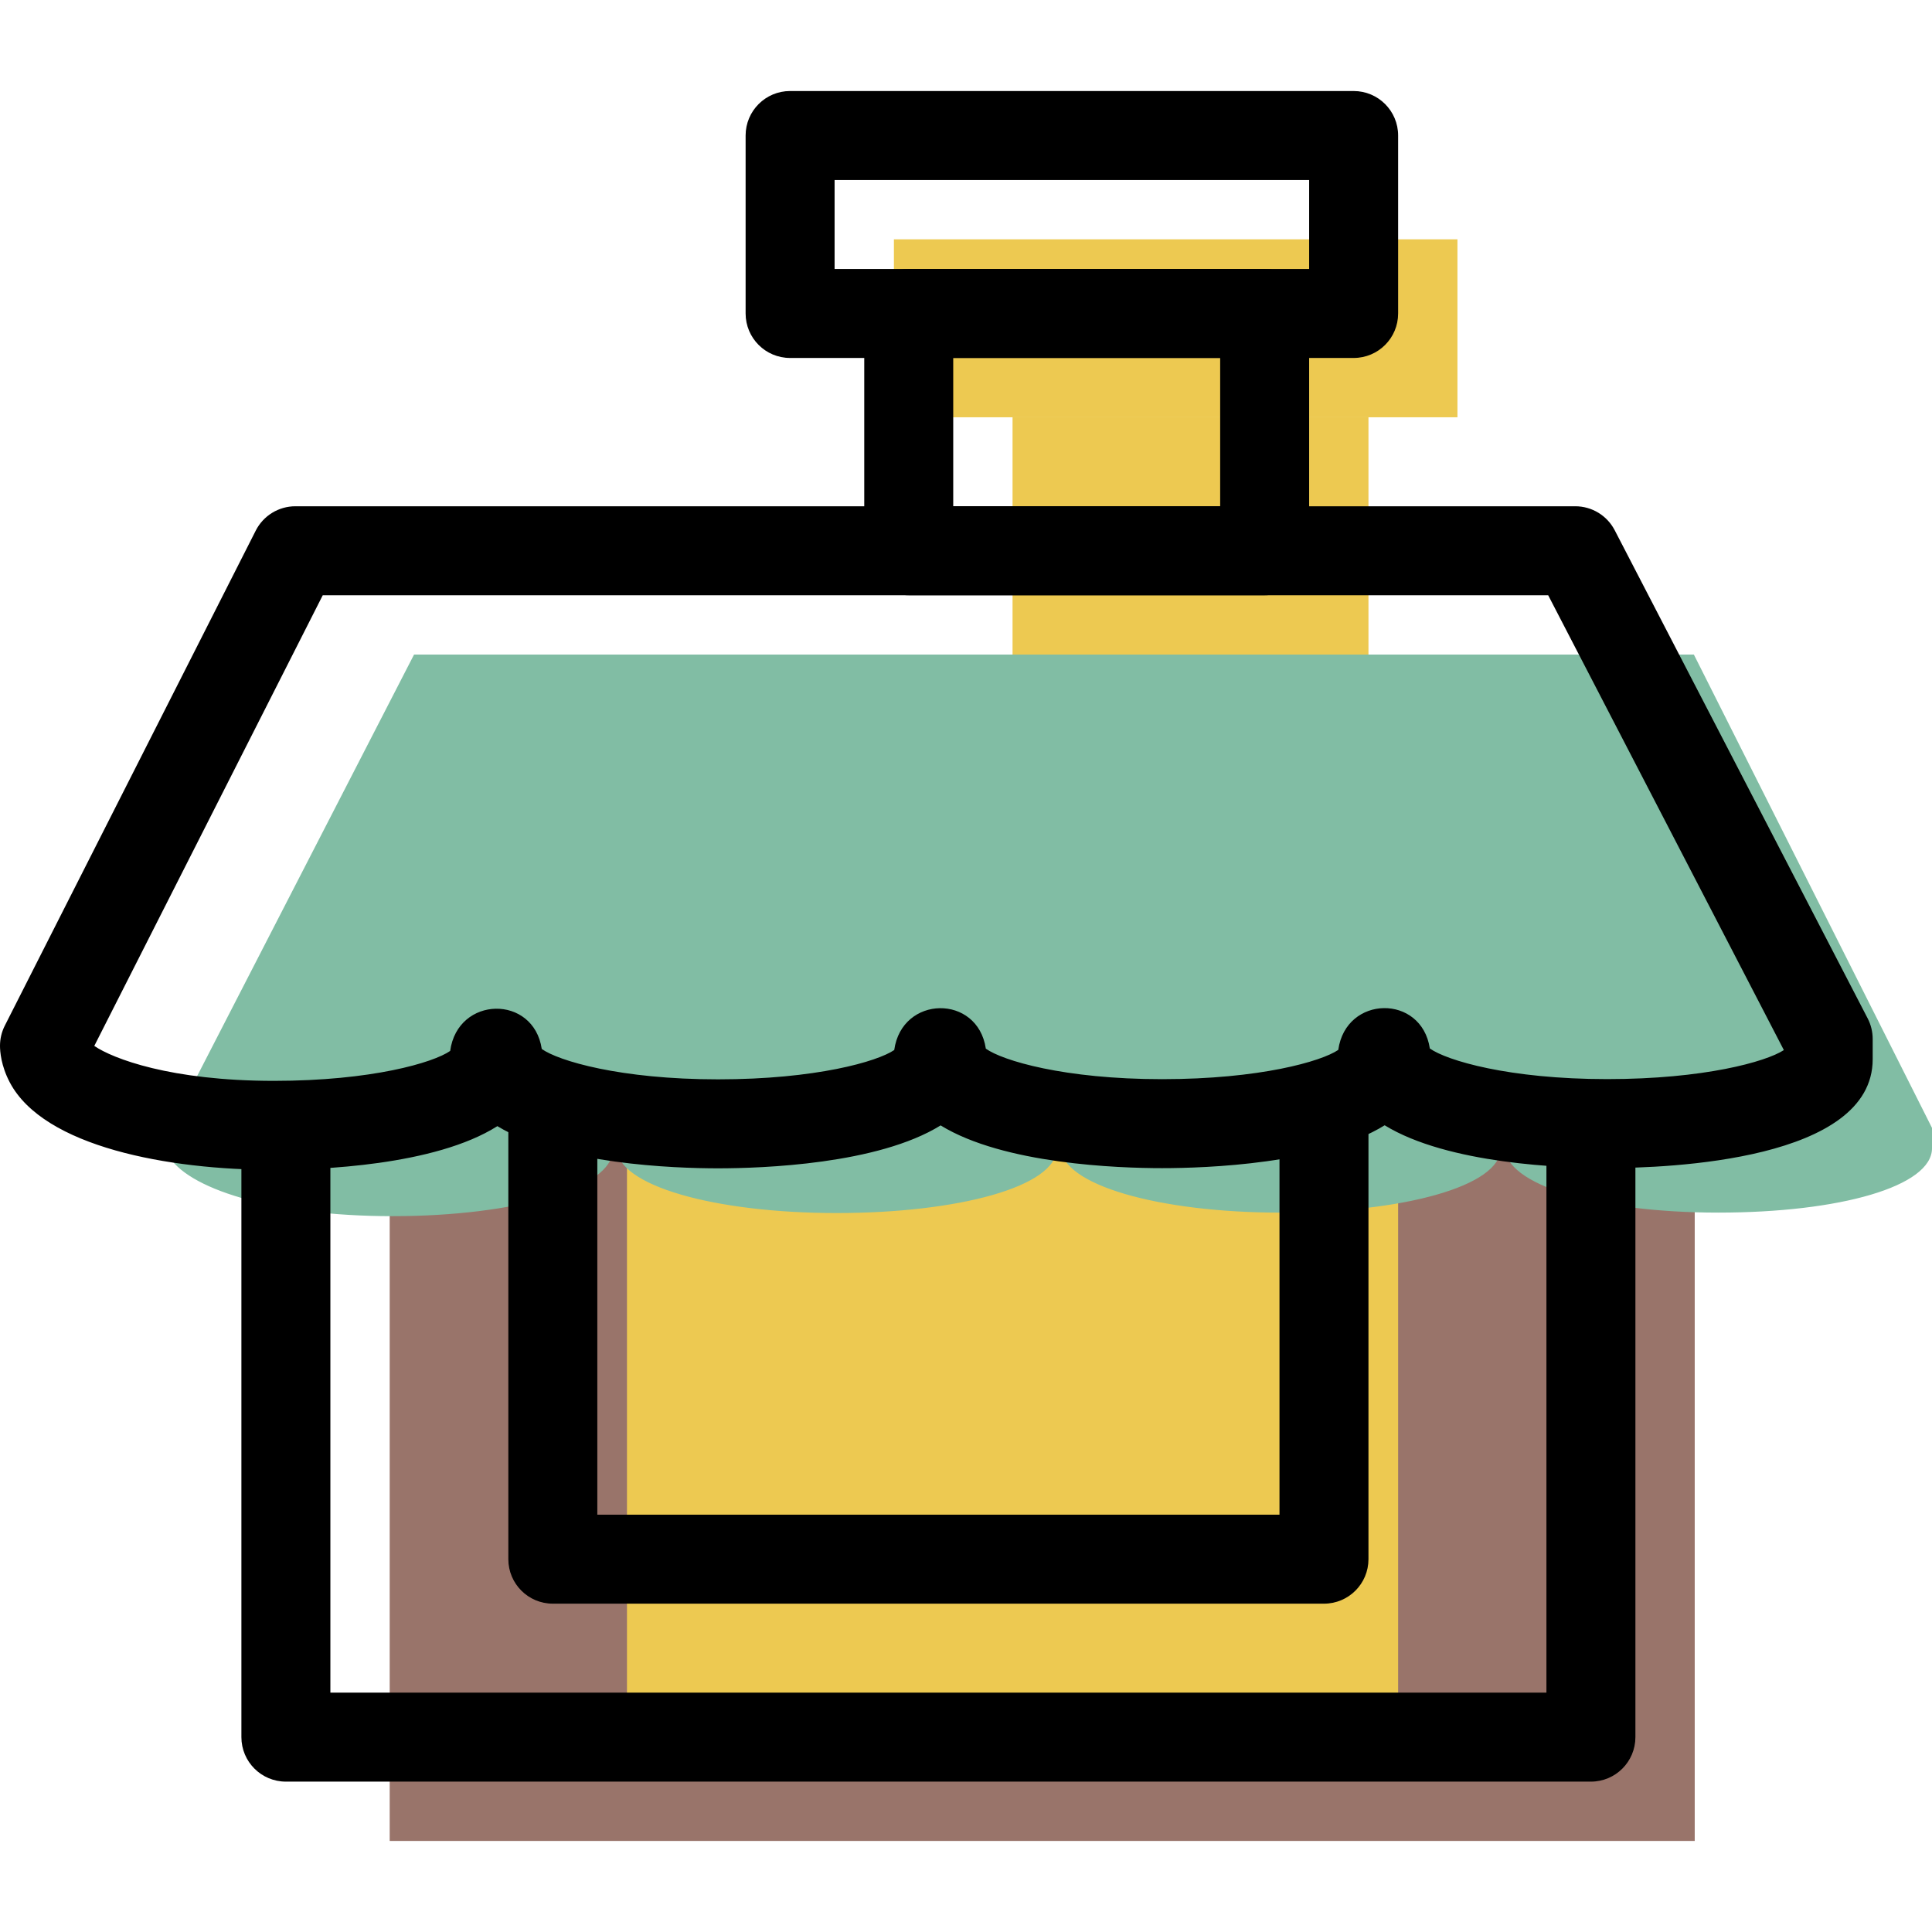 <?xml version="1.0" encoding="iso-8859-1"?>
<!-- Generator: Adobe Illustrator 19.1.0, SVG Export Plug-In . SVG Version: 6.00 Build 0)  -->
<svg version="1.1" id="Capa_1" xmlns="http://www.w3.org/2000/svg" xmlns:xlink="http://www.w3.org/1999/xlink" x="0px" y="0px"
	 viewBox="0 0 65.139 65.139" style="enable-background:new 0 0 65.139 65.139;" xml:space="preserve">
<g>
	<g id="group-14svg">
		<path id="path-1_5_" style="fill:#99746A;" d="M57.139,35.069v27h-44v-27l0,0"/>
		<path id="path-2_5_" style="fill:#EDC951;" d="M47.139,36.069v22h-26v-22l0,0"/>
		<path id="path-3_5_" style="fill:#81BDA4;" d="M65.139,38.028L57.11,22.069H13.96L5.5,38.509c0,0,0,0.112,0.159,0.412
			c0.601,1.135,3.48,2.083,7.578,2.083s7.42-0.943,7.42-2.229c0-0.298,0.131-0.381,0.131-0.082c0,1.285,3.323,2.206,7.42,2.206
			c4.098,0,7.42-0.891,7.42-2.176c0-0.299,0.132-0.355,0.132-0.056c0,1.284,3.322,2.218,7.42,2.218s7.42-0.884,7.42-2.169
			c0-0.298,0.131-0.352,0.131-0.053c0,1.285,3.106,2.221,7.204,2.221s7.204-0.883,7.204-2.169
			C65.139,38.417,65.139,38.028,65.139,38.028z"/>
		<path id="path-4_5_" style="fill:#EDC951;" d="M46.139,22.069v-8h-12v8H46.139z"/>
		<path id="path-5_5_" style="fill:#EDC951;" d="M49.139,14.069v-6h-19v6H49.139z"/>
		<path id="path-6_5_" d="M53.639,60.069h-44c-0.829,0-1.5-0.671-1.5-1.5v-20.5c0-0.829,0.671-1.5,1.5-1.5s1.5,0.671,1.5,1.5v19h41
			v-19c0-0.829,0.671-1.5,1.5-1.5s1.5,0.671,1.5,1.5v20.5C55.139,59.398,54.468,60.069,53.639,60.069z"/>
		<path id="path-7_3_" d="M44.639,54.069h-26c-0.829,0-1.5-0.671-1.5-1.5v-14.5c0-0.829,0.671-1.5,1.5-1.5s1.5,0.671,1.5,1.5v13h23
			v-13c0-0.829,0.671-1.5,1.5-1.5s1.5,0.671,1.5,1.5v14.5C46.139,53.398,45.468,54.069,44.639,54.069z"/>
		<path id="path-8_3_" d="M9.237,39.443c-3.551,0-7.755-0.773-8.904-2.944C0.032,35.931,0,35.444,0,35.259
			c0-0.235,0.055-0.468,0.162-0.678l8.46-16.69c0.256-0.505,0.773-0.822,1.338-0.822h43.15c0.561,0,1.074,0.312,1.332,0.81
			l8.529,16.459c0.11,0.213,0.168,0.45,0.168,0.69v0.687c0,3.404-6.853,3.668-8.954,3.668c-1.489,0-5.368-0.134-7.5-1.443
			c-2.115,1.31-6.013,1.445-7.505,1.445c-1.482,0-5.341-0.135-7.466-1.441c-2.115,1.312-6.014,1.447-7.506,1.447
			c-1.476,0-5.31-0.134-7.439-1.422C14.66,39.306,10.735,39.443,9.237,39.443z M3.179,35.264c0.624,0.427,2.57,1.178,6.058,1.178
			c3.298,0,5.377-0.616,5.941-1.009c0.253-1.864,2.812-1.908,3.088-0.066c0.557,0.398,2.638,1.024,5.942,1.024
			c3.299,0,5.376-0.602,5.942-0.989c0.257-1.854,2.814-1.891,3.088-0.046c0.556,0.4,2.637,1.029,5.942,1.029
			c3.298,0,5.375-0.601,5.941-0.987c0.258-1.851,2.81-1.889,3.087-0.048c0.563,0.402,2.657,1.033,5.977,1.033
			c3.273,0,5.352-0.587,5.954-0.975v-0.014l-7.941-15.325H10.882L3.179,35.264z"/>
		<path id="path-9_3_" d="M42.639,20.069h-12c-0.829,0-1.5-0.671-1.5-1.5v-8c0-0.829,0.671-1.5,1.5-1.5h12
			c0.829,0,1.5,0.671,1.5,1.5v8C44.139,19.399,43.468,20.069,42.639,20.069z M32.139,17.069h9v-5h-9V17.069z"/>
		<path id="path-10_2_" d="M45.639,12.069h-19c-0.829,0-1.5-0.671-1.5-1.5v-6c0-0.829,0.671-1.5,1.5-1.5h19
			c0.829,0,1.5,0.671,1.5,1.5v6C47.139,11.399,46.468,12.069,45.639,12.069z M28.139,9.069h16v-3h-16V9.069z"/>
	</g>
</g>
<g>
</g>
<g>
</g>
<g>
</g>
<g>
</g>
<g>
</g>
<g>
</g>
<g>
</g>
<g>
</g>
<g>
</g>
<g>
</g>
<g>
</g>
<g>
</g>
<g>
</g>
<g>
</g>
<g>
</g>
</svg>
